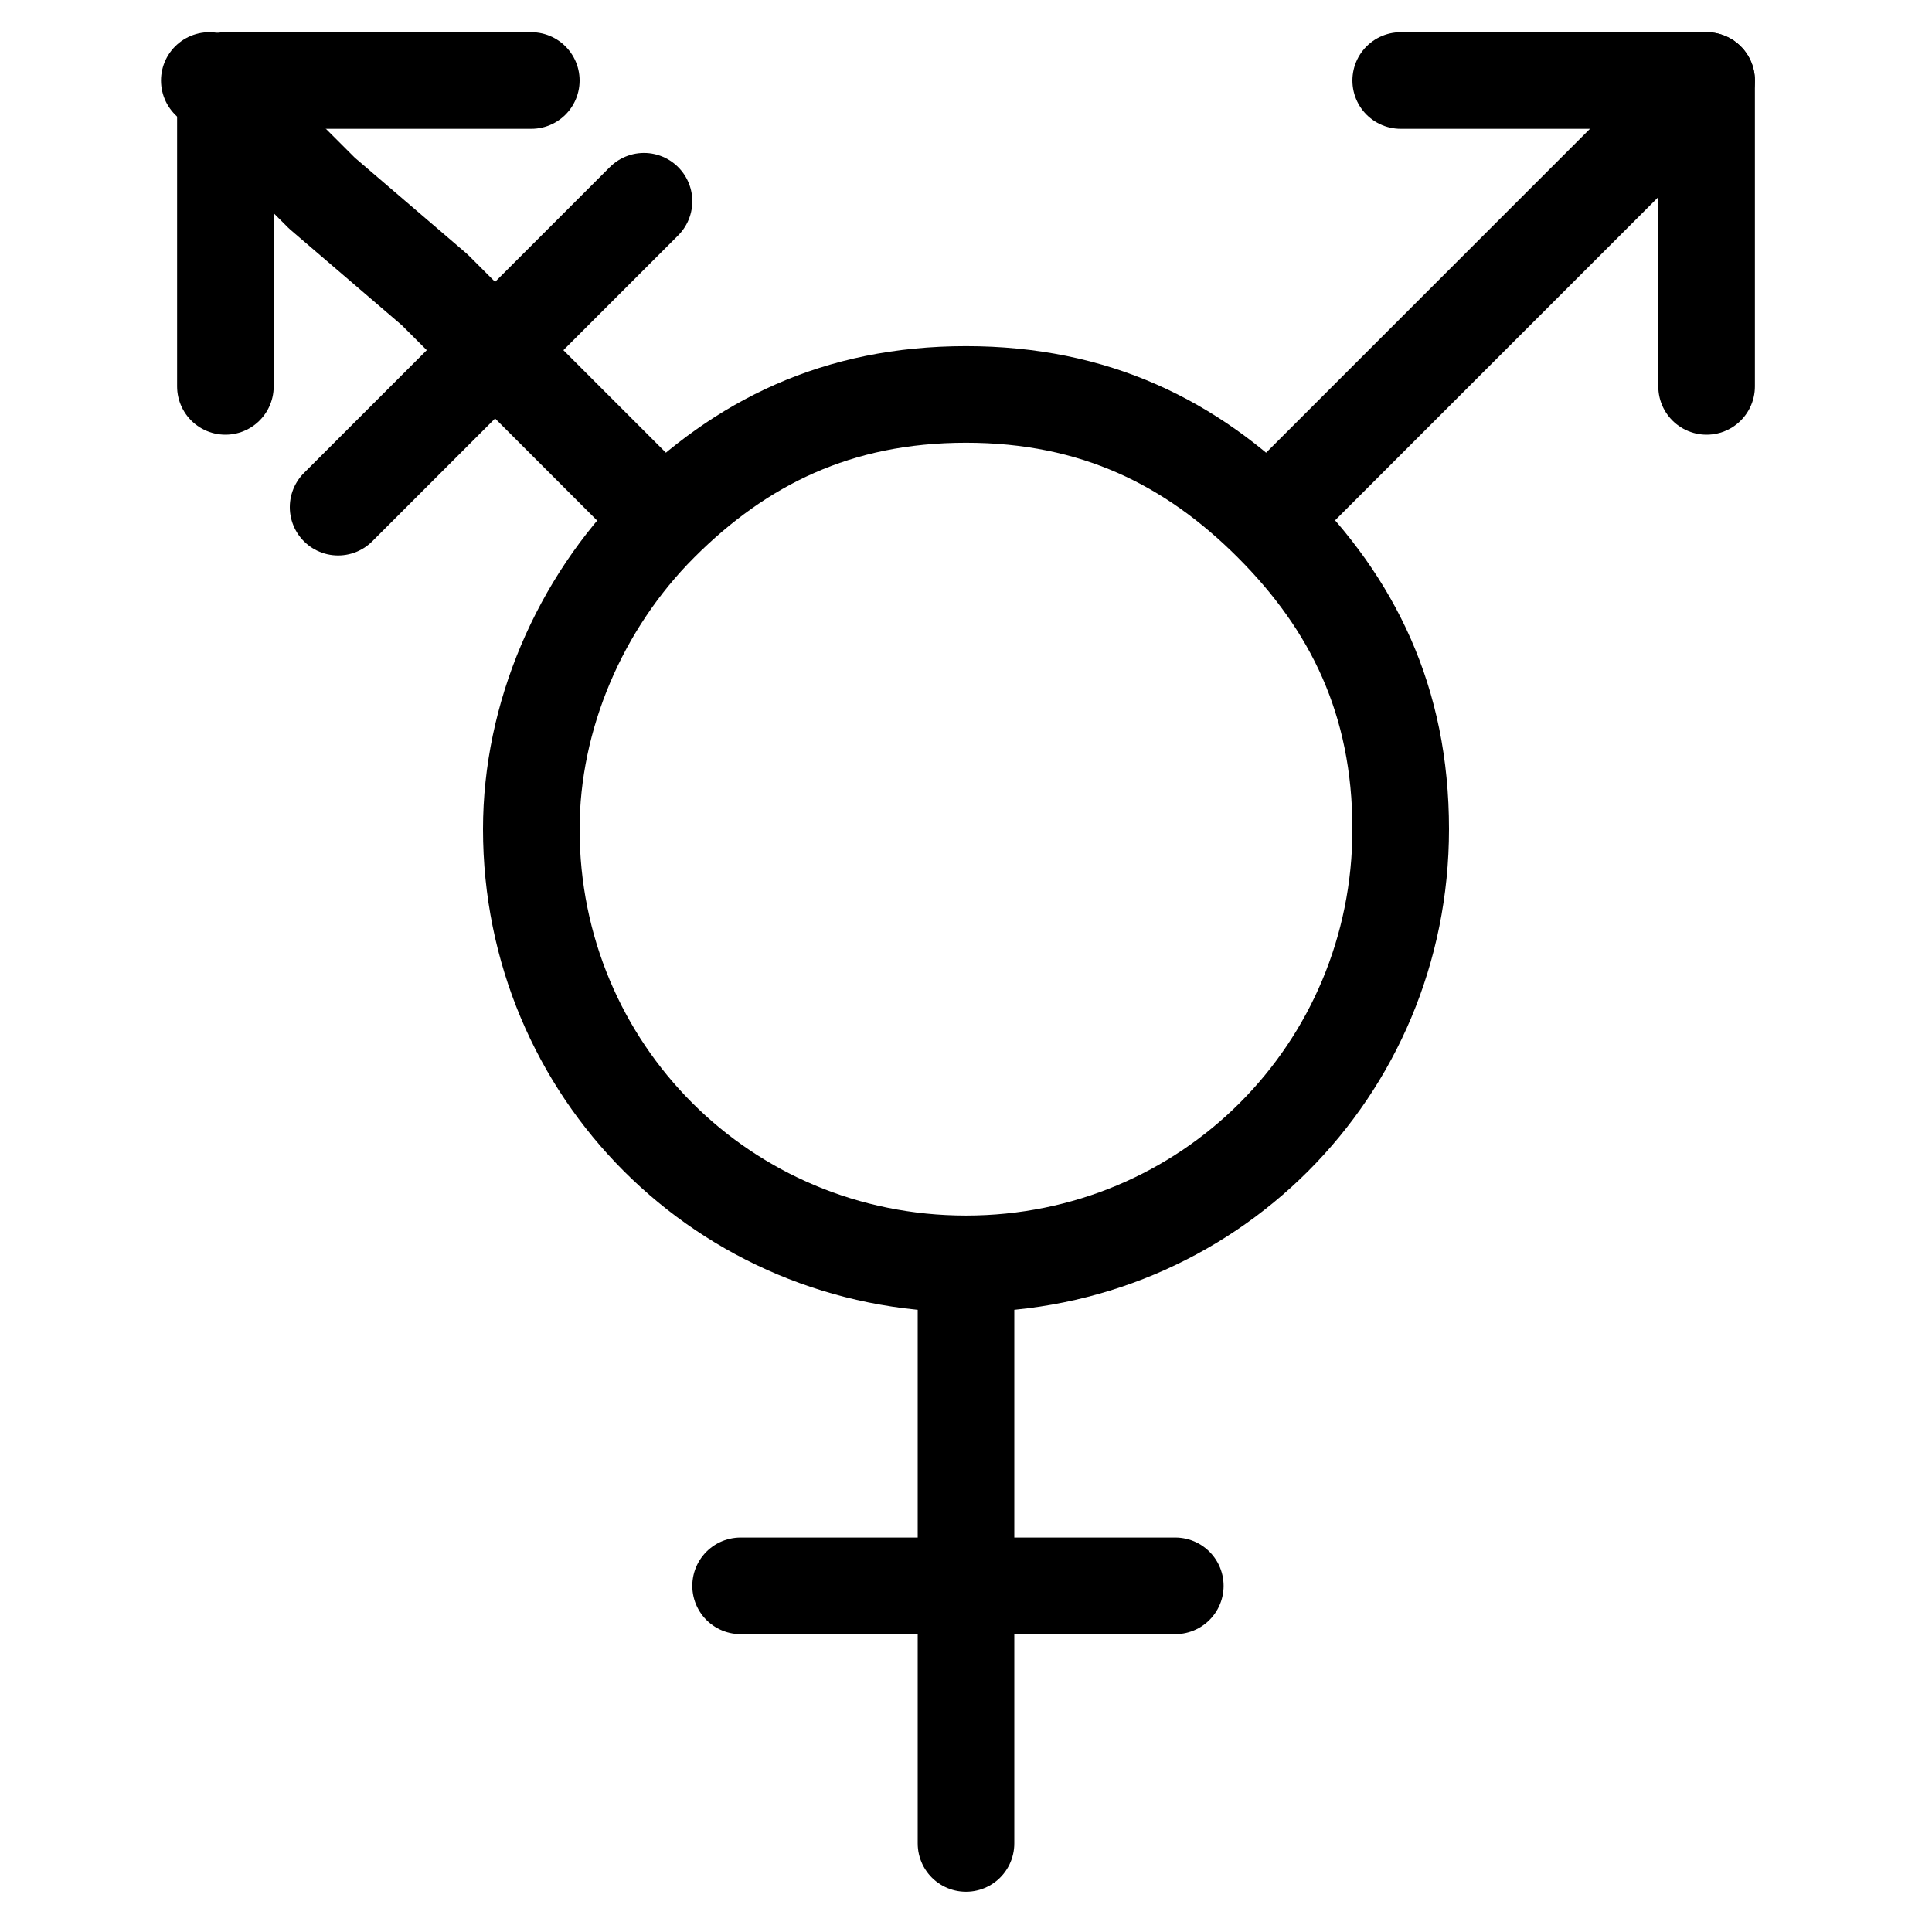 <?xml version="1.0" encoding="utf-8"?>
<!-- Generator: Adobe Illustrator 26.3.1, SVG Export Plug-In . SVG Version: 6.00 Build 0)  -->
<svg version="1.1"
	 id="svg9" xmlns:inkscape="http://www.inkscape.org/namespaces/inkscape" xmlns:sodipodi="http://sodipodi.sourceforge.net/DTD/sodipodi-0.dtd" xmlns:svg="http://www.w3.org/2000/svg" xmlns:rdf="http://www.w3.org/1999/02/22-rdf-syntax-ns#" xmlns:cc="http://creativecommons.org/ns#" xmlns:dc="http://purl.org/dc/elements/1.1/" sodipodi:docname="Gendersign.svg" inkscape:version="0.92.5 (2060ec1f9f, 2020-04-08)"
	 xmlns="http://www.w3.org/2000/svg" xmlns:xlink="http://www.w3.org/1999/xlink" x="0px" y="0px" viewBox="0 0 12 12"
	 style="enable-background:new 0 0 12 12;" xml:space="preserve">
<style type="text/css">
	.st0{fill:none;stroke:#000000;stroke-width:0.6;stroke-linecap:round;stroke-linejoin:round;stroke-miterlimit:10;}
</style>
<sodipodi:namedview  bordercolor="#666666" borderopacity="1" gridtolerance="10" guidetolerance="10" id="namedview11" inkscape:current-layer="svg9" inkscape:cx="4.3336806" inkscape:cy="7.0583458" inkscape:object-nodes="true" inkscape:object-paths="false" inkscape:pageopacity="0" inkscape:pageshadow="2" inkscape:snap-midpoints="true" inkscape:snap-object-midpoints="true" inkscape:snap-smooth-nodes="true" inkscape:window-height="1015" inkscape:window-maximized="1" inkscape:window-width="1920" inkscape:window-x="0" inkscape:window-y="0" inkscape:zoom="20.85965" objecttolerance="10" pagecolor="#ffffff" showgrid="false">
	</sodipodi:namedview>
<g id="g914" transform="translate(0,-0.75)">
	<path id="path2" sodipodi:nodetypes="sssssss" inkscape:connector-curvature="0" class="st0" d="M8.7,5.9c0-0.8-0.3-1.4-0.8-1.9
		S6.8,3.2,6,3.2S4.6,3.5,4.1,4S3.3,5.2,3.3,5.9c0,1.5,1.2,2.7,2.7,2.7S8.7,7.4,8.7,5.9z"/>
	<g id="g821" transform="translate(0,0.75)">
		<path id="path4-2" sodipodi:nodetypes="cc" inkscape:connector-curvature="0" class="st0" d="M7.9,3.2l2.7-2.7"/>
		<path id="path6-9" inkscape:connector-curvature="0" class="st0" d="M8.7,0.5h1.9v1.9"/>
	</g>
	<path id="path4" sodipodi:nodetypes="cc" inkscape:connector-curvature="0" class="st0" d="M6,12.2V8.7"/>
	<path id="path4-6" sodipodi:nodetypes="cc" inkscape:connector-curvature="0" class="st0" d="M4.6,10.6h2.7"/>
	<g id="g821-1" transform="matrix(-1,0,0,1,12,0.75)">
		<path id="path4-2-2" sodipodi:nodetypes="ccccc" inkscape:connector-curvature="0" class="st0" d="M7.9,3.2l0.7-0.7l0.7-0.7
			L10,1.2l0.7-0.7"/>
		<path id="path6-9-7" inkscape:connector-curvature="0" class="st0" d="M8.7,0.5h1.9v1.9"/>
	</g>
	<path id="path4-6-0" sodipodi:nodetypes="cc" inkscape:connector-curvature="0" class="st0" d="M2.1,3.9L4,2"/>
</g>
</svg>
